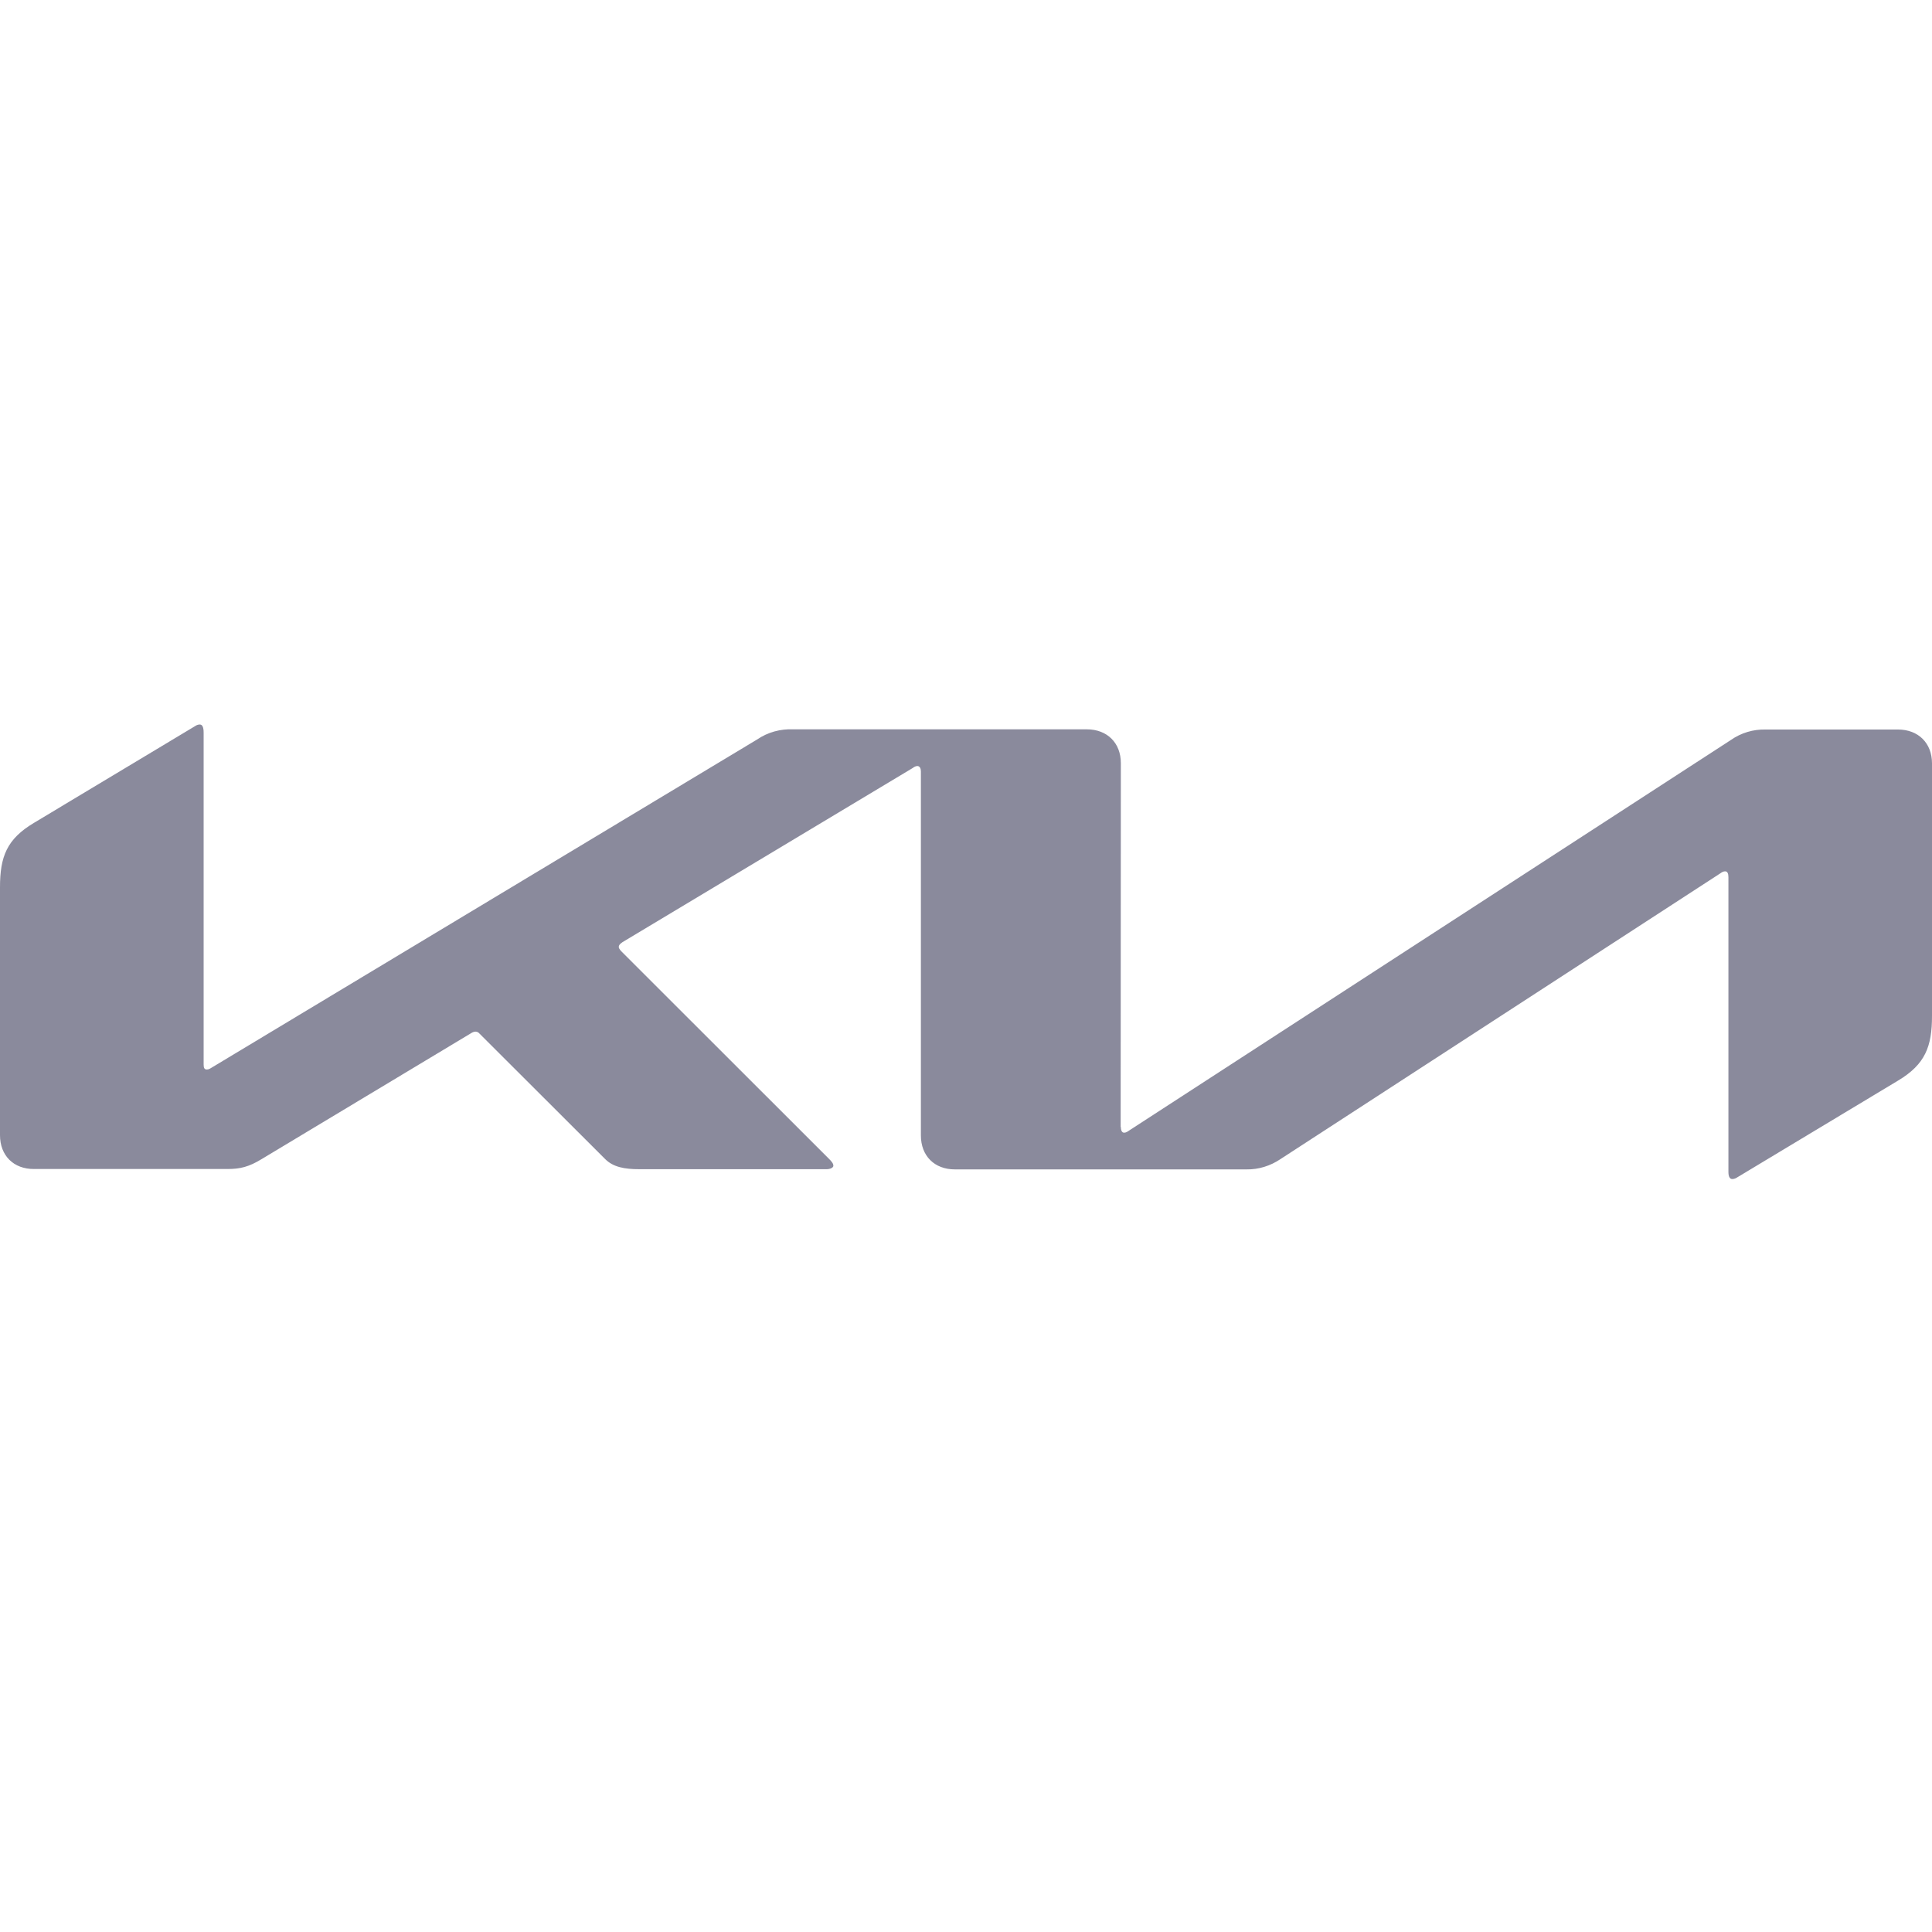 <svg width="40" height="40" viewBox="0 0 40 40" fill="none" xmlns="http://www.w3.org/2000/svg">
<path d="M23.206 23.331C23.206 23.407 23.23 23.451 23.274 23.451C23.311 23.451 23.342 23.431 23.37 23.411L35.837 15.32C36.047 15.173 36.3 15.097 36.556 15.104H39.296C39.716 15.104 40 15.384 40 15.804V21.035C40 21.667 39.86 22.035 39.3 22.371L35.976 24.371C35.943 24.394 35.904 24.411 35.864 24.411C35.825 24.411 35.785 24.379 35.785 24.263V18.16C35.785 18.087 35.765 18.04 35.717 18.04C35.681 18.04 35.648 18.058 35.62 18.08L26.509 23.999C26.301 24.139 26.057 24.215 25.809 24.211H19.77C19.346 24.211 19.066 23.931 19.066 23.507V15.968C19.066 15.912 19.042 15.86 18.994 15.86C18.959 15.86 18.926 15.878 18.898 15.9L12.887 19.507C12.827 19.547 12.811 19.576 12.811 19.604C12.811 19.627 12.823 19.651 12.863 19.695L17.158 23.987C17.214 24.043 17.254 24.087 17.254 24.135C17.254 24.175 17.19 24.207 17.114 24.207H13.235C12.931 24.207 12.695 24.163 12.531 23.999L9.927 21.399C9.907 21.375 9.878 21.359 9.847 21.359C9.819 21.359 9.791 21.369 9.767 21.383L5.415 23.999C5.152 24.159 4.972 24.203 4.712 24.203H0.708C0.28 24.207 0 23.923 0 23.503V18.372C0 17.736 0.14 17.372 0.704 17.036L4.048 15.028C4.074 15.01 4.104 15.001 4.136 15C4.188 15 4.216 15.052 4.216 15.168V22.039C4.216 22.111 4.232 22.143 4.284 22.143C4.319 22.143 4.352 22.123 4.384 22.103L15.679 15.308C15.895 15.16 16.159 15.088 16.423 15.1H22.502C22.922 15.1 23.206 15.38 23.206 15.8L23.202 23.331H23.206Z" fill="#8A8A9C"/>
</svg>
